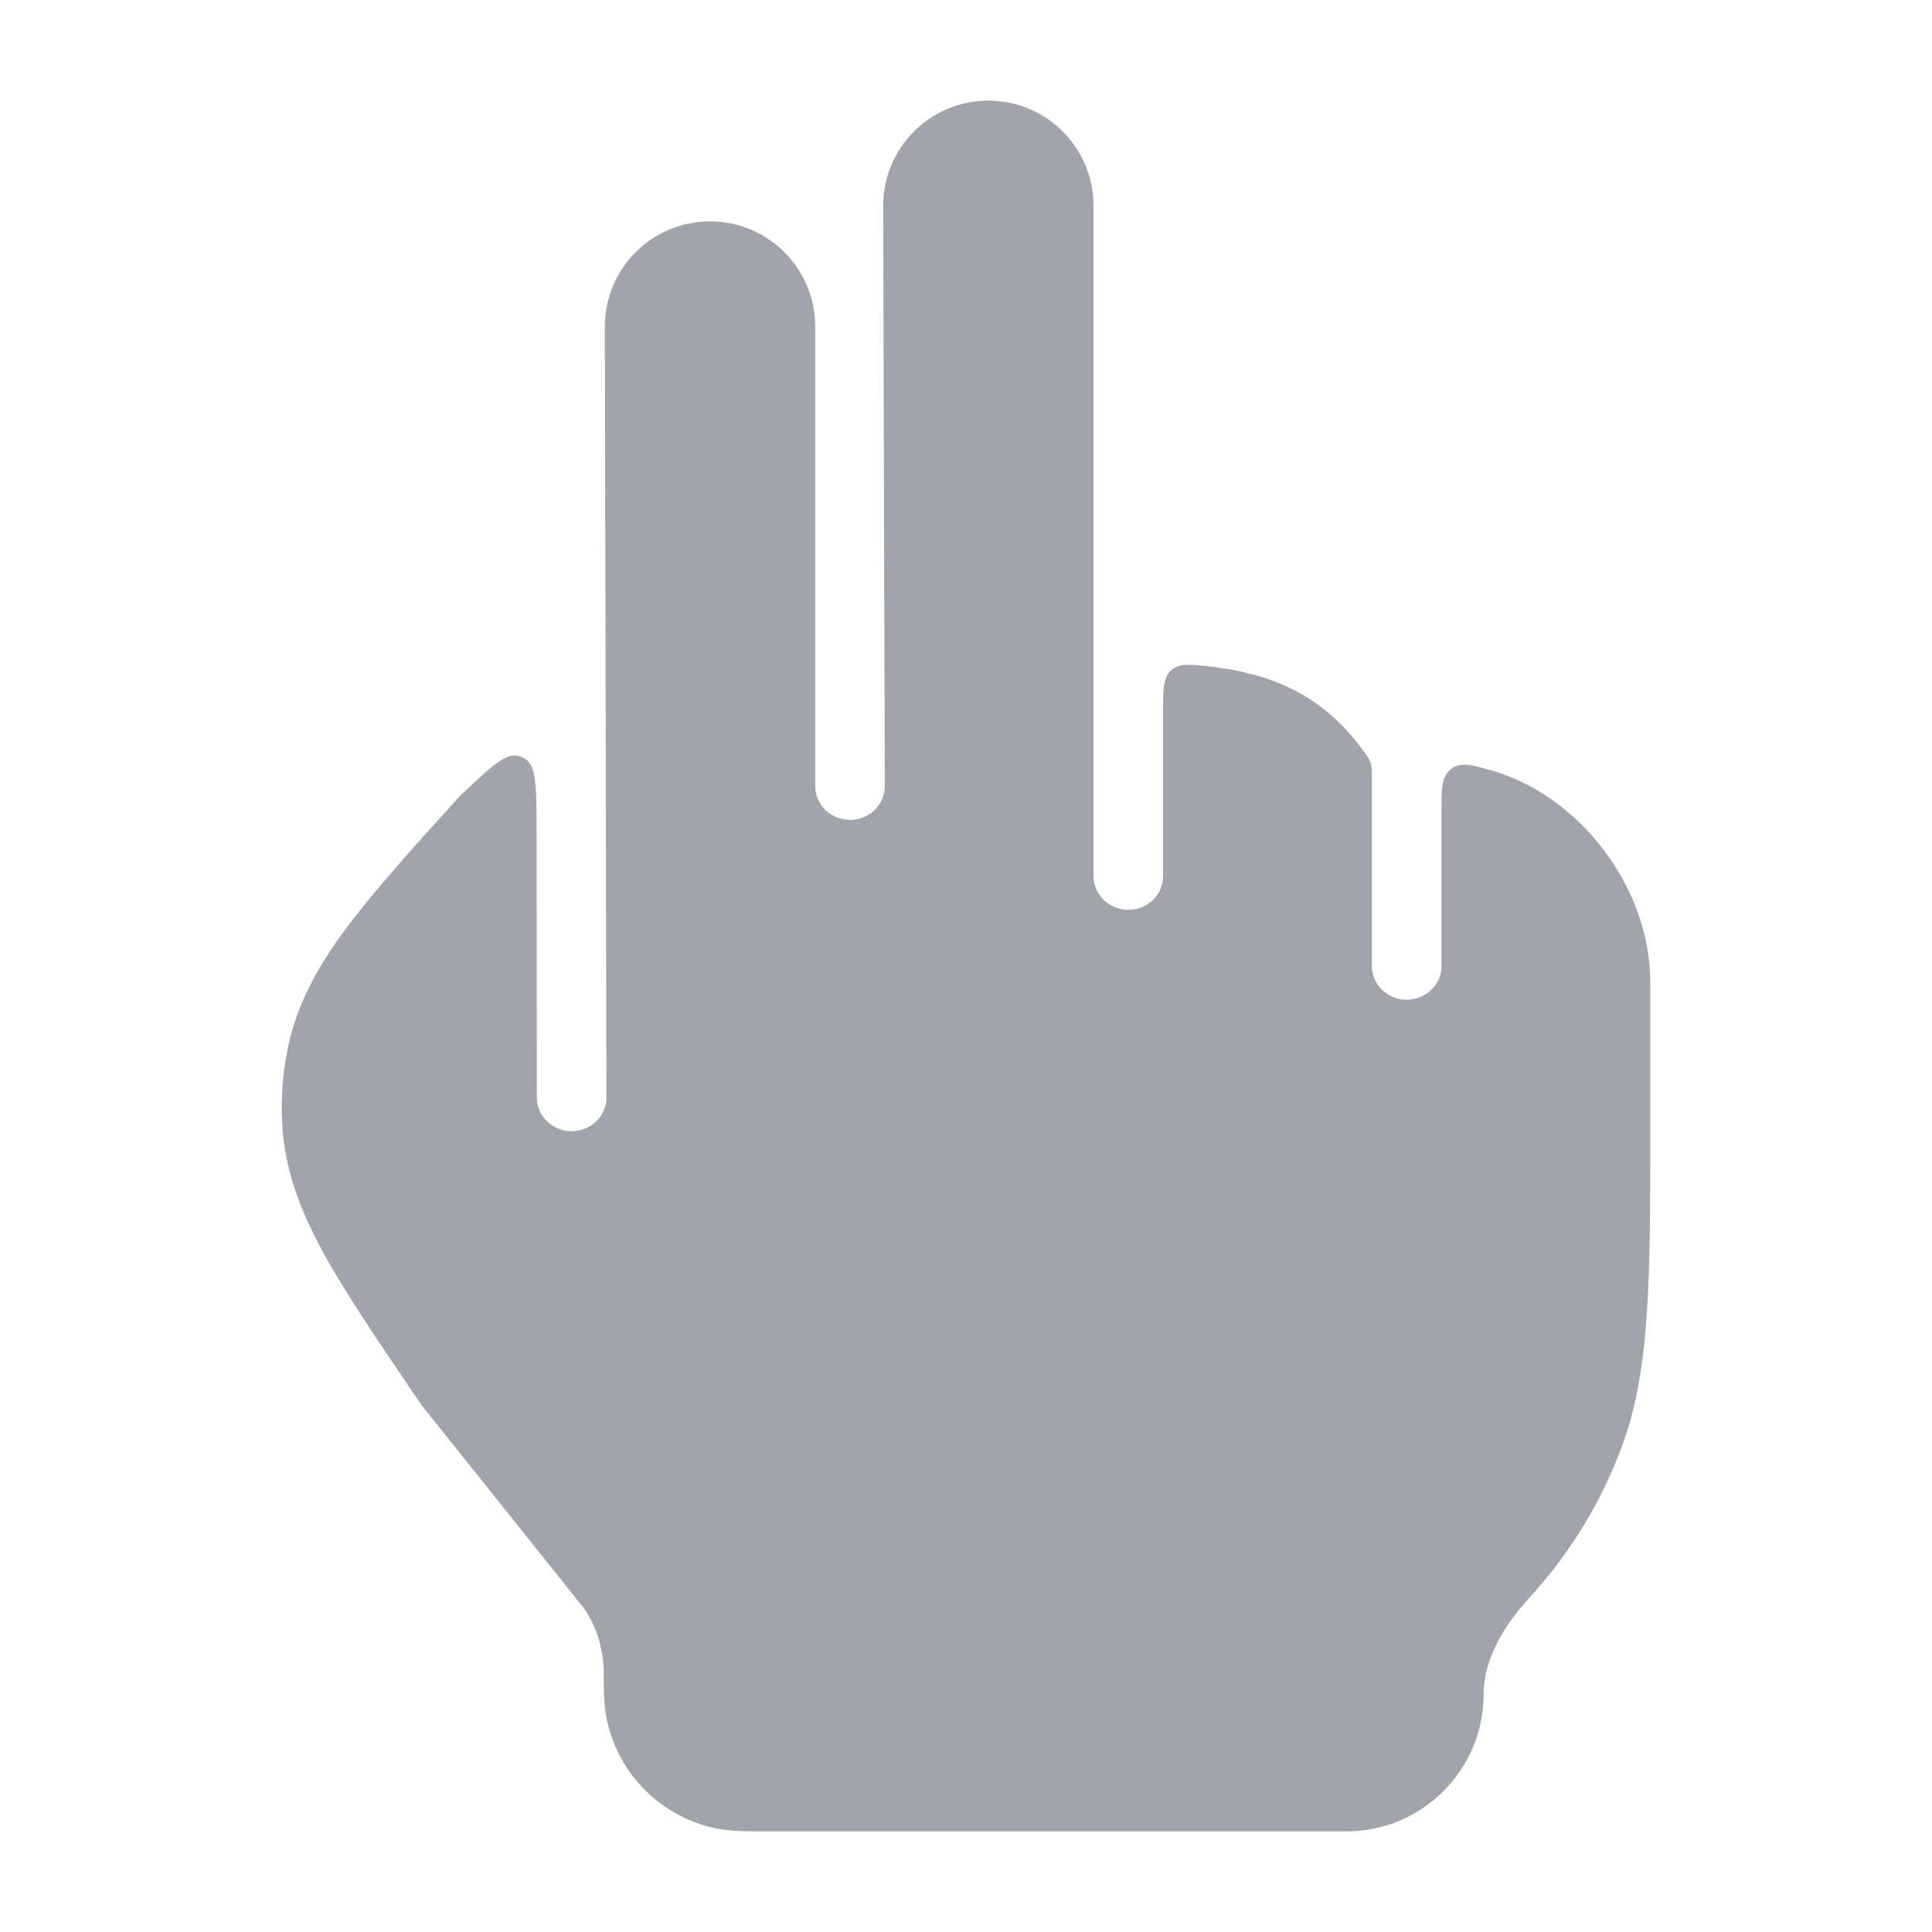 <svg width="24" height="24" viewBox="0 0 24 24" fill="none" xmlns="http://www.w3.org/2000/svg">
<path opacity="0.4" d="M10.991 9.764L10.971 2.56C10.969 1.837 11.554 1.25 12.278 1.25C12.999 1.25 13.584 1.835 13.584 2.557V10.883C13.584 11.114 13.778 11.302 14.017 11.302C14.255 11.302 14.449 11.114 14.449 10.883V8.85C14.449 8.56 14.449 8.415 14.549 8.326C14.65 8.236 14.782 8.251 15.048 8.282C16.003 8.393 16.537 8.78 16.94 9.332C16.988 9.399 17.013 9.432 17.027 9.477C17.042 9.523 17.042 9.568 17.042 9.66V12C17.042 12.231 17.236 12.419 17.474 12.419C17.713 12.419 17.907 12.231 17.907 12V10.082C17.907 9.79 17.907 9.644 18.025 9.554C18.143 9.464 18.262 9.497 18.499 9.562C19.635 9.874 20.499 11.042 20.5 12.191L20.5 14.012C20.5 15.858 20.5 16.988 20.164 17.922C19.904 18.645 19.503 19.299 18.994 19.853C18.629 20.251 18.43 20.663 18.43 21.045C18.43 21.986 17.667 22.75 16.725 22.75L9.472 22.75C9.272 22.75 9.063 22.751 8.875 22.709C8.208 22.563 7.687 22.042 7.541 21.375C7.499 21.186 7.5 20.978 7.5 20.778C7.5 20.494 7.404 20.166 7.227 19.945L5.231 17.447L5.176 17.366C4.711 16.681 4.283 16.051 4.018 15.565C3.731 15.04 3.54 14.54 3.507 13.982C3.487 13.662 3.51 13.341 3.574 13.026C3.685 12.478 3.945 12.009 4.302 11.529C4.647 11.066 5.12 10.543 5.703 9.899C6.09 9.529 6.283 9.344 6.449 9.392C6.472 9.399 6.494 9.409 6.515 9.421C6.665 9.507 6.665 9.775 6.666 10.309L6.669 13.634C6.67 13.866 6.864 14.053 7.102 14.052C7.341 14.052 7.534 13.864 7.533 13.632L7.514 4.059C7.512 3.337 8.098 2.75 8.82 2.75C9.542 2.75 10.127 3.335 10.127 4.057V9.768C10.128 9.999 10.322 10.186 10.561 10.185C10.8 10.184 10.992 9.996 10.991 9.764Z" fill="#141B34"/>
</svg>
